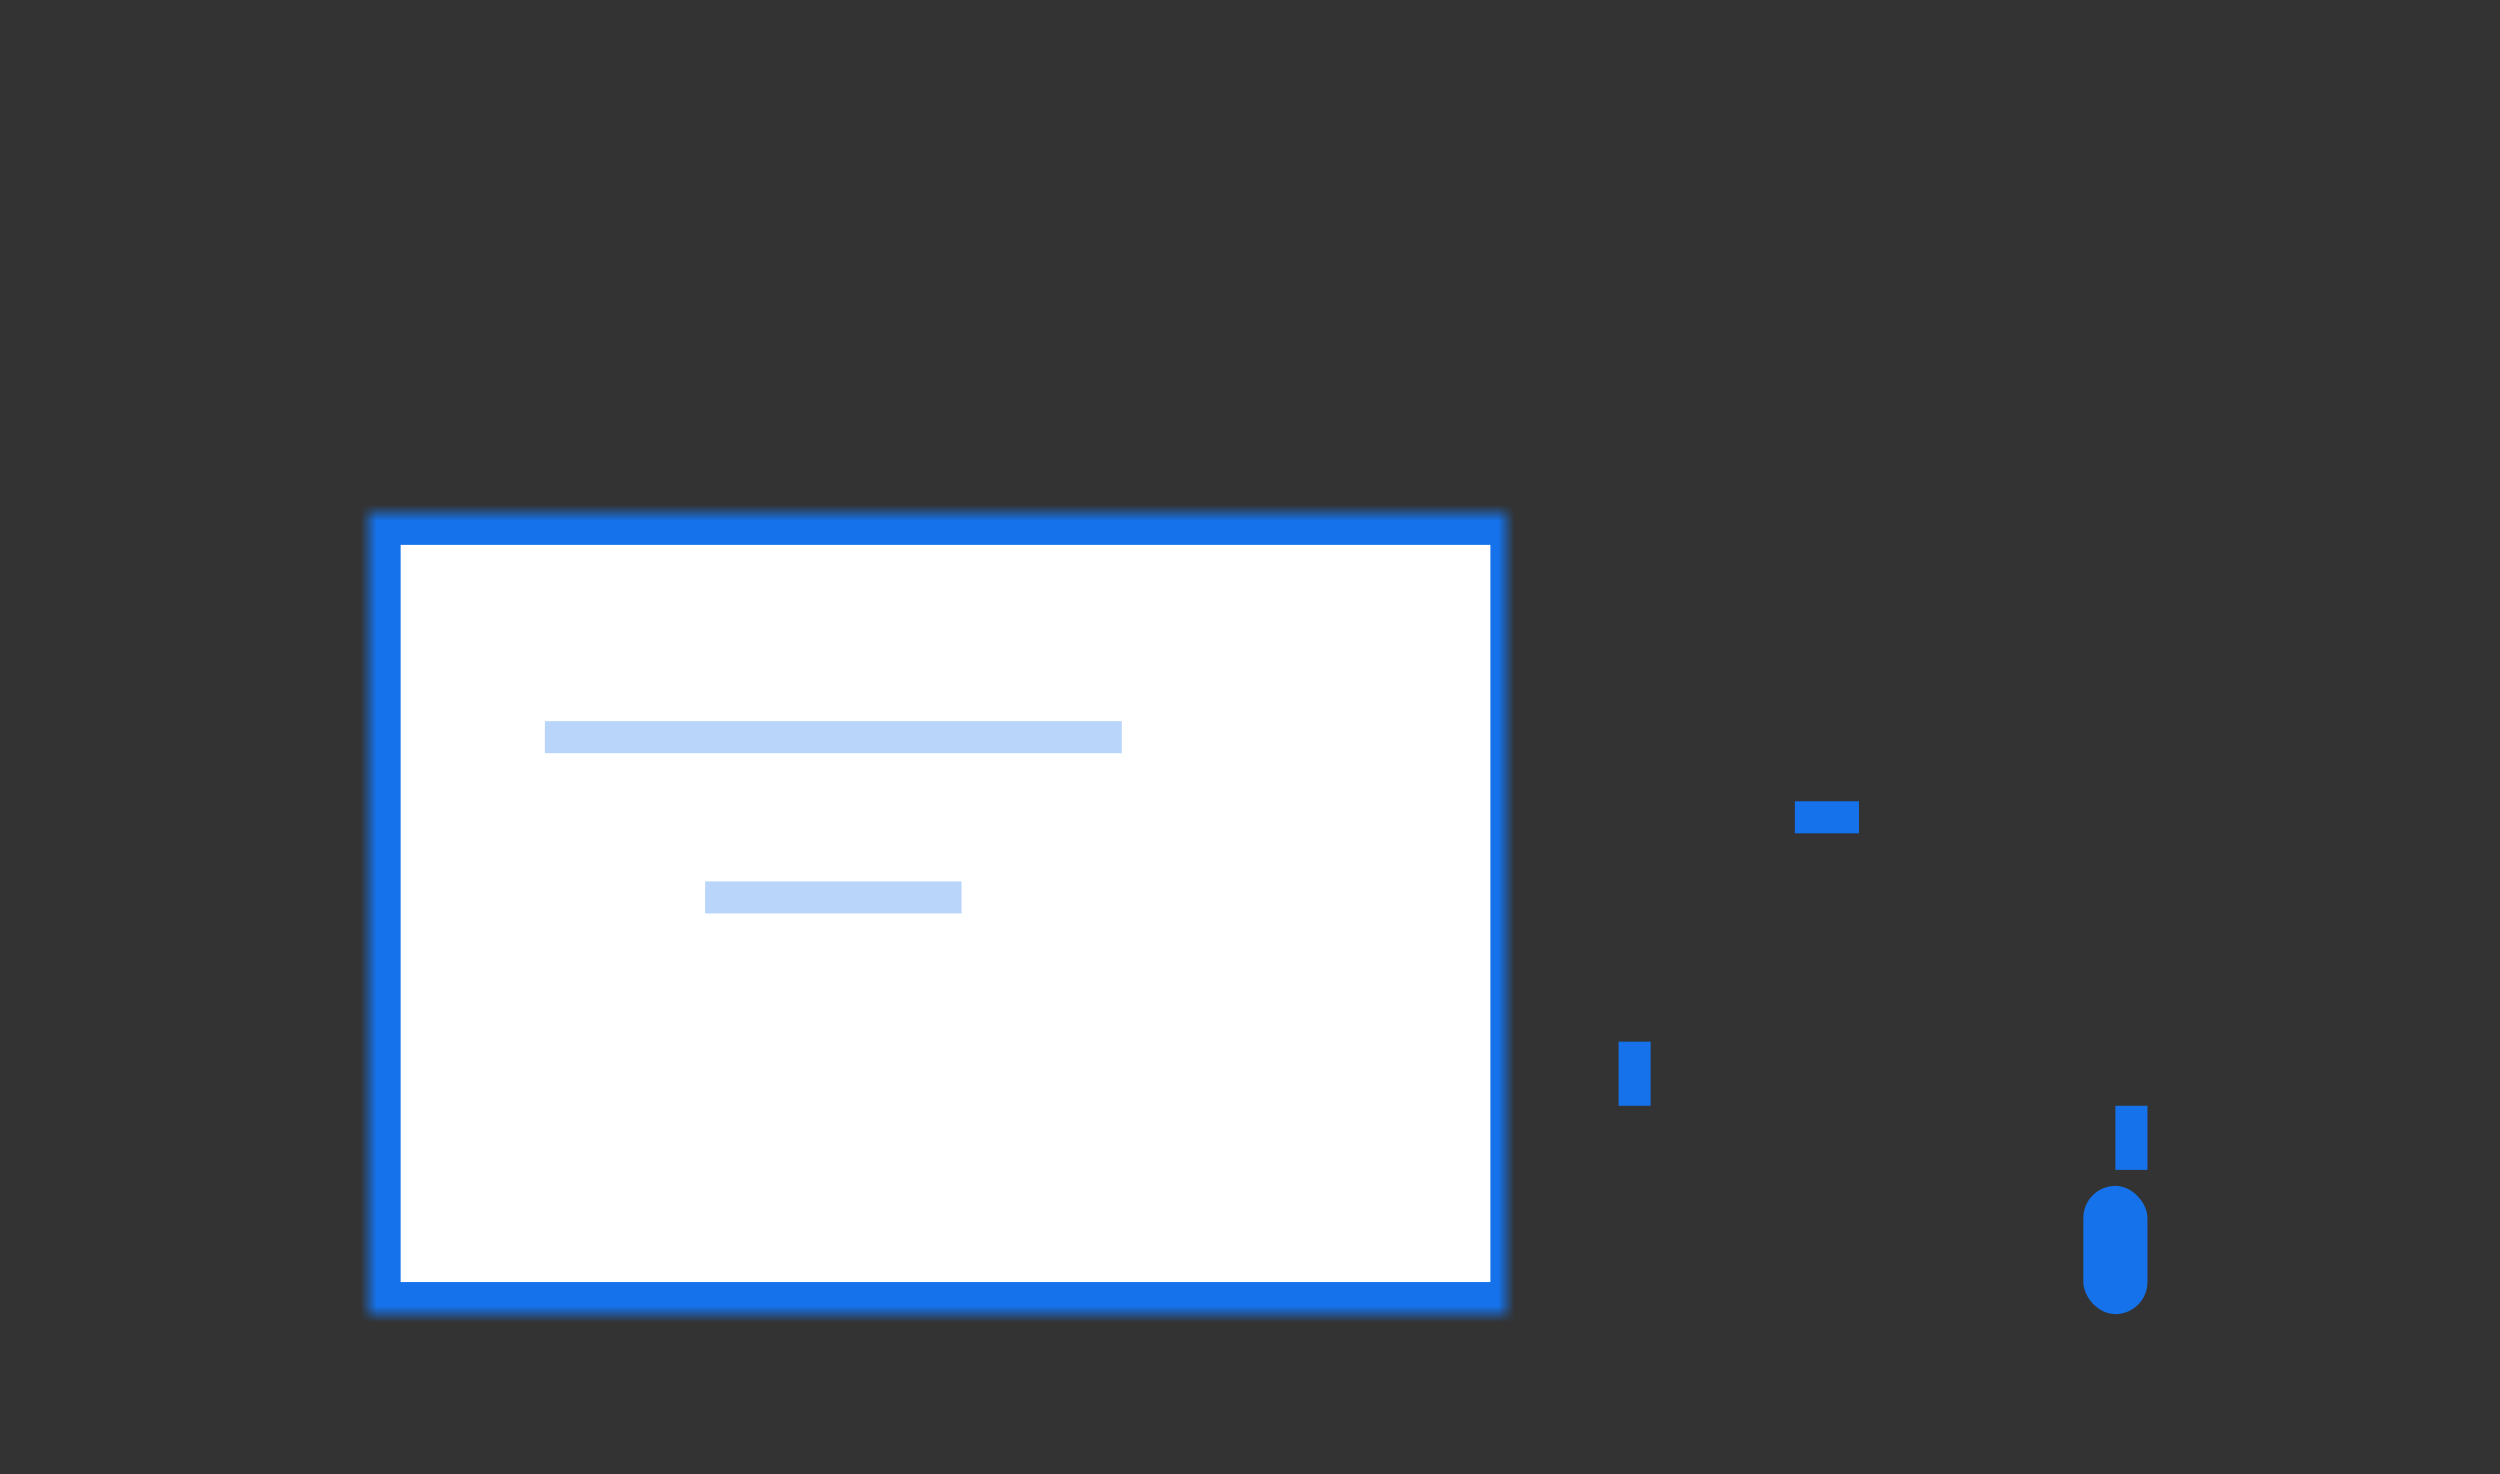 <?xml version="1.0" encoding="UTF-8"?>
<svg width="156px" height="92px" viewBox="0 0 156 92" version="1.1" xmlns="http://www.w3.org/2000/svg" xmlns:xlink="http://www.w3.org/1999/xlink">
    <rect x="0" y="0" width="156" height="92" fill="#333333" stroke="none"/>
    <!-- Generator: Sketch 41 (35326) - http://www.bohemiancoding.com/sketch -->
    <title>demenagement</title>
    <desc>Created with Sketch.</desc>
    <defs>
        <path d="M91,30 L91,15.995 C91,13.782 89.228,11.758 87.041,11.46 L72.959,9.54 C70.782,9.243 69,10.794 69,13.006 L69,45.994 C69,47.104 69.449,48.106 70.176,48.83 C70.899,49.552 71.901,50 73.008,50 L111,50 L111,33.999 C111,31.792 109.206,30 106.992,30 L91,30 Z" id="path-1"></path>
        <mask id="mask-2" maskContentUnits="userSpaceOnUse" maskUnits="objectBoundingBox" x="0" y="0" width="42" height="40.497" fill="white">
            <use xlink:href="#path-1"></use>
        </mask>
        <rect id="path-3" x="37" y="45" width="73" height="5"></rect>
        <mask id="mask-4" maskContentUnits="userSpaceOnUse" maskUnits="objectBoundingBox" x="0" y="0" width="73" height="5" fill="white">
            <use xlink:href="#path-3"></use>
        </mask>
        <polygon id="path-5" points="77 16 91 18 91 32 77 32"></polygon>
        <mask id="mask-6" maskContentUnits="userSpaceOnUse" maskUnits="objectBoundingBox" x="0" y="0" width="14" height="16" fill="white">
            <use xlink:href="#path-5"></use>
        </mask>
        <rect id="path-7" x="1" y="0" width="72" height="50"></rect>
        <mask id="mask-8" maskContentUnits="userSpaceOnUse" maskUnits="objectBoundingBox" x="0" y="0" width="72" height="50" fill="white">
            <use xlink:href="#path-7"></use>
        </mask>
        <circle id="path-9" cx="36" cy="11" r="11"></circle>
        <mask id="mask-10" maskContentUnits="userSpaceOnUse" maskUnits="objectBoundingBox" x="0" y="0" width="22" height="22" fill="white">
            <use xlink:href="#path-9"></use>
        </mask>
        <rect id="path-11" x="0" y="44" width="73" height="6"></rect>
        <mask id="mask-12" maskContentUnits="userSpaceOnUse" maskUnits="objectBoundingBox" x="0" y="0" width="73" height="6" fill="white">
            <use xlink:href="#path-11"></use>
        </mask>
        <circle id="path-13" cx="91" cy="49" r="11"></circle>
        <mask id="mask-14" maskContentUnits="userSpaceOnUse" maskUnits="objectBoundingBox" x="0" y="0" width="22" height="22" fill="white">
            <use xlink:href="#path-13"></use>
        </mask>
        <circle id="path-15" cx="91" cy="49" r="4"></circle>
        <mask id="mask-16" maskContentUnits="userSpaceOnUse" maskUnits="objectBoundingBox" x="0" y="0" width="8" height="8" fill="white">
            <use xlink:href="#path-15"></use>
        </mask>
        <circle id="path-17" cx="21" cy="49" r="11"></circle>
        <mask id="mask-18" maskContentUnits="userSpaceOnUse" maskUnits="objectBoundingBox" x="0" y="0" width="22" height="22" fill="white">
            <use xlink:href="#path-17"></use>
        </mask>
        <circle id="path-19" cx="21" cy="49" r="4"></circle>
        <mask id="mask-20" maskContentUnits="userSpaceOnUse" maskUnits="objectBoundingBox" x="0" y="0" width="8" height="8" fill="white">
            <use xlink:href="#path-19"></use>
        </mask>
    </defs>
    <g id="Page-1" stroke="none" stroke-width="1" fill="none" fill-rule="evenodd">
        <g id="Desktop" transform="translate(-145, -848)">
            <g id="illustration" transform="translate(145, 848)">
                <g id="Group-3" transform="translate(22, 32)">
                    <use id="Combined-Shape" stroke="#1572EA" mask="url(#mask-2)" stroke-width="4" fill="#F3F8FE" xlink:href="#path-1"></use>
                    <rect id="Rectangle-4" fill="#1572EA" x="108" y="42" width="4" height="8" rx="2"></rect>
                    <rect id="Rectangle-5" fill="#1572EA" x="79" y="33" width="2" height="4"></rect>
                    <rect id="Rectangle-5" fill="#1572EA" x="110" y="37" width="2" height="4"></rect>
                    <rect id="Rectangle-5" fill="#1572EA" x="90" y="18" width="4" height="2"></rect>
                    <use id="d-day" stroke="#1572EA" mask="url(#mask-4)" stroke-width="4" fill="#F3F8FE" xlink:href="#path-3"></use>
                    <use id="Rectangle-2" stroke="#1572EA" mask="url(#mask-6)" stroke-width="4" fill="#FFFFFF" xlink:href="#path-5"></use>
                    <use id="d-day" stroke="#1572EA" mask="url(#mask-8)" stroke-width="4" fill="#FFFFFF" xlink:href="#path-7"></use>
                    <g id="Group" opacity="0.3" transform="translate(12, 13)">
                        <use id="Oval-2" stroke="#1572EA" mask="url(#mask-10)" stroke-width="4" fill="#FFFFFF" xlink:href="#path-9"></use>
                        <rect id="Rectangle-6" fill="#1572EA" x="0" y="0" width="36" height="2"></rect>
                        <rect id="Rectangle-6" fill="#1572EA" x="10" y="10" width="16" height="2"></rect>
                    </g>
                    <use id="d-day" stroke="#1572EA" mask="url(#mask-12)" stroke-width="4" fill="#F3F8FE" xlink:href="#path-11"></use>
                    <use id="Oval-2" stroke="#1572EA" mask="url(#mask-14)" stroke-width="4" fill="#F3F8FE" xlink:href="#path-13"></use>
                    <use id="Oval-2" stroke="#1572EA" mask="url(#mask-16)" stroke-width="4" fill="#1572EA" xlink:href="#path-15"></use>
                    <use id="Oval-2" stroke="#1572EA" mask="url(#mask-18)" stroke-width="4" fill="#F3F8FE" xlink:href="#path-17"></use>
                    <use id="Oval-2" stroke="#1572EA" mask="url(#mask-20)" stroke-width="4" fill="#1572EA" xlink:href="#path-19"></use>
                </g>
            </g>
        </g>
    </g>
</svg>